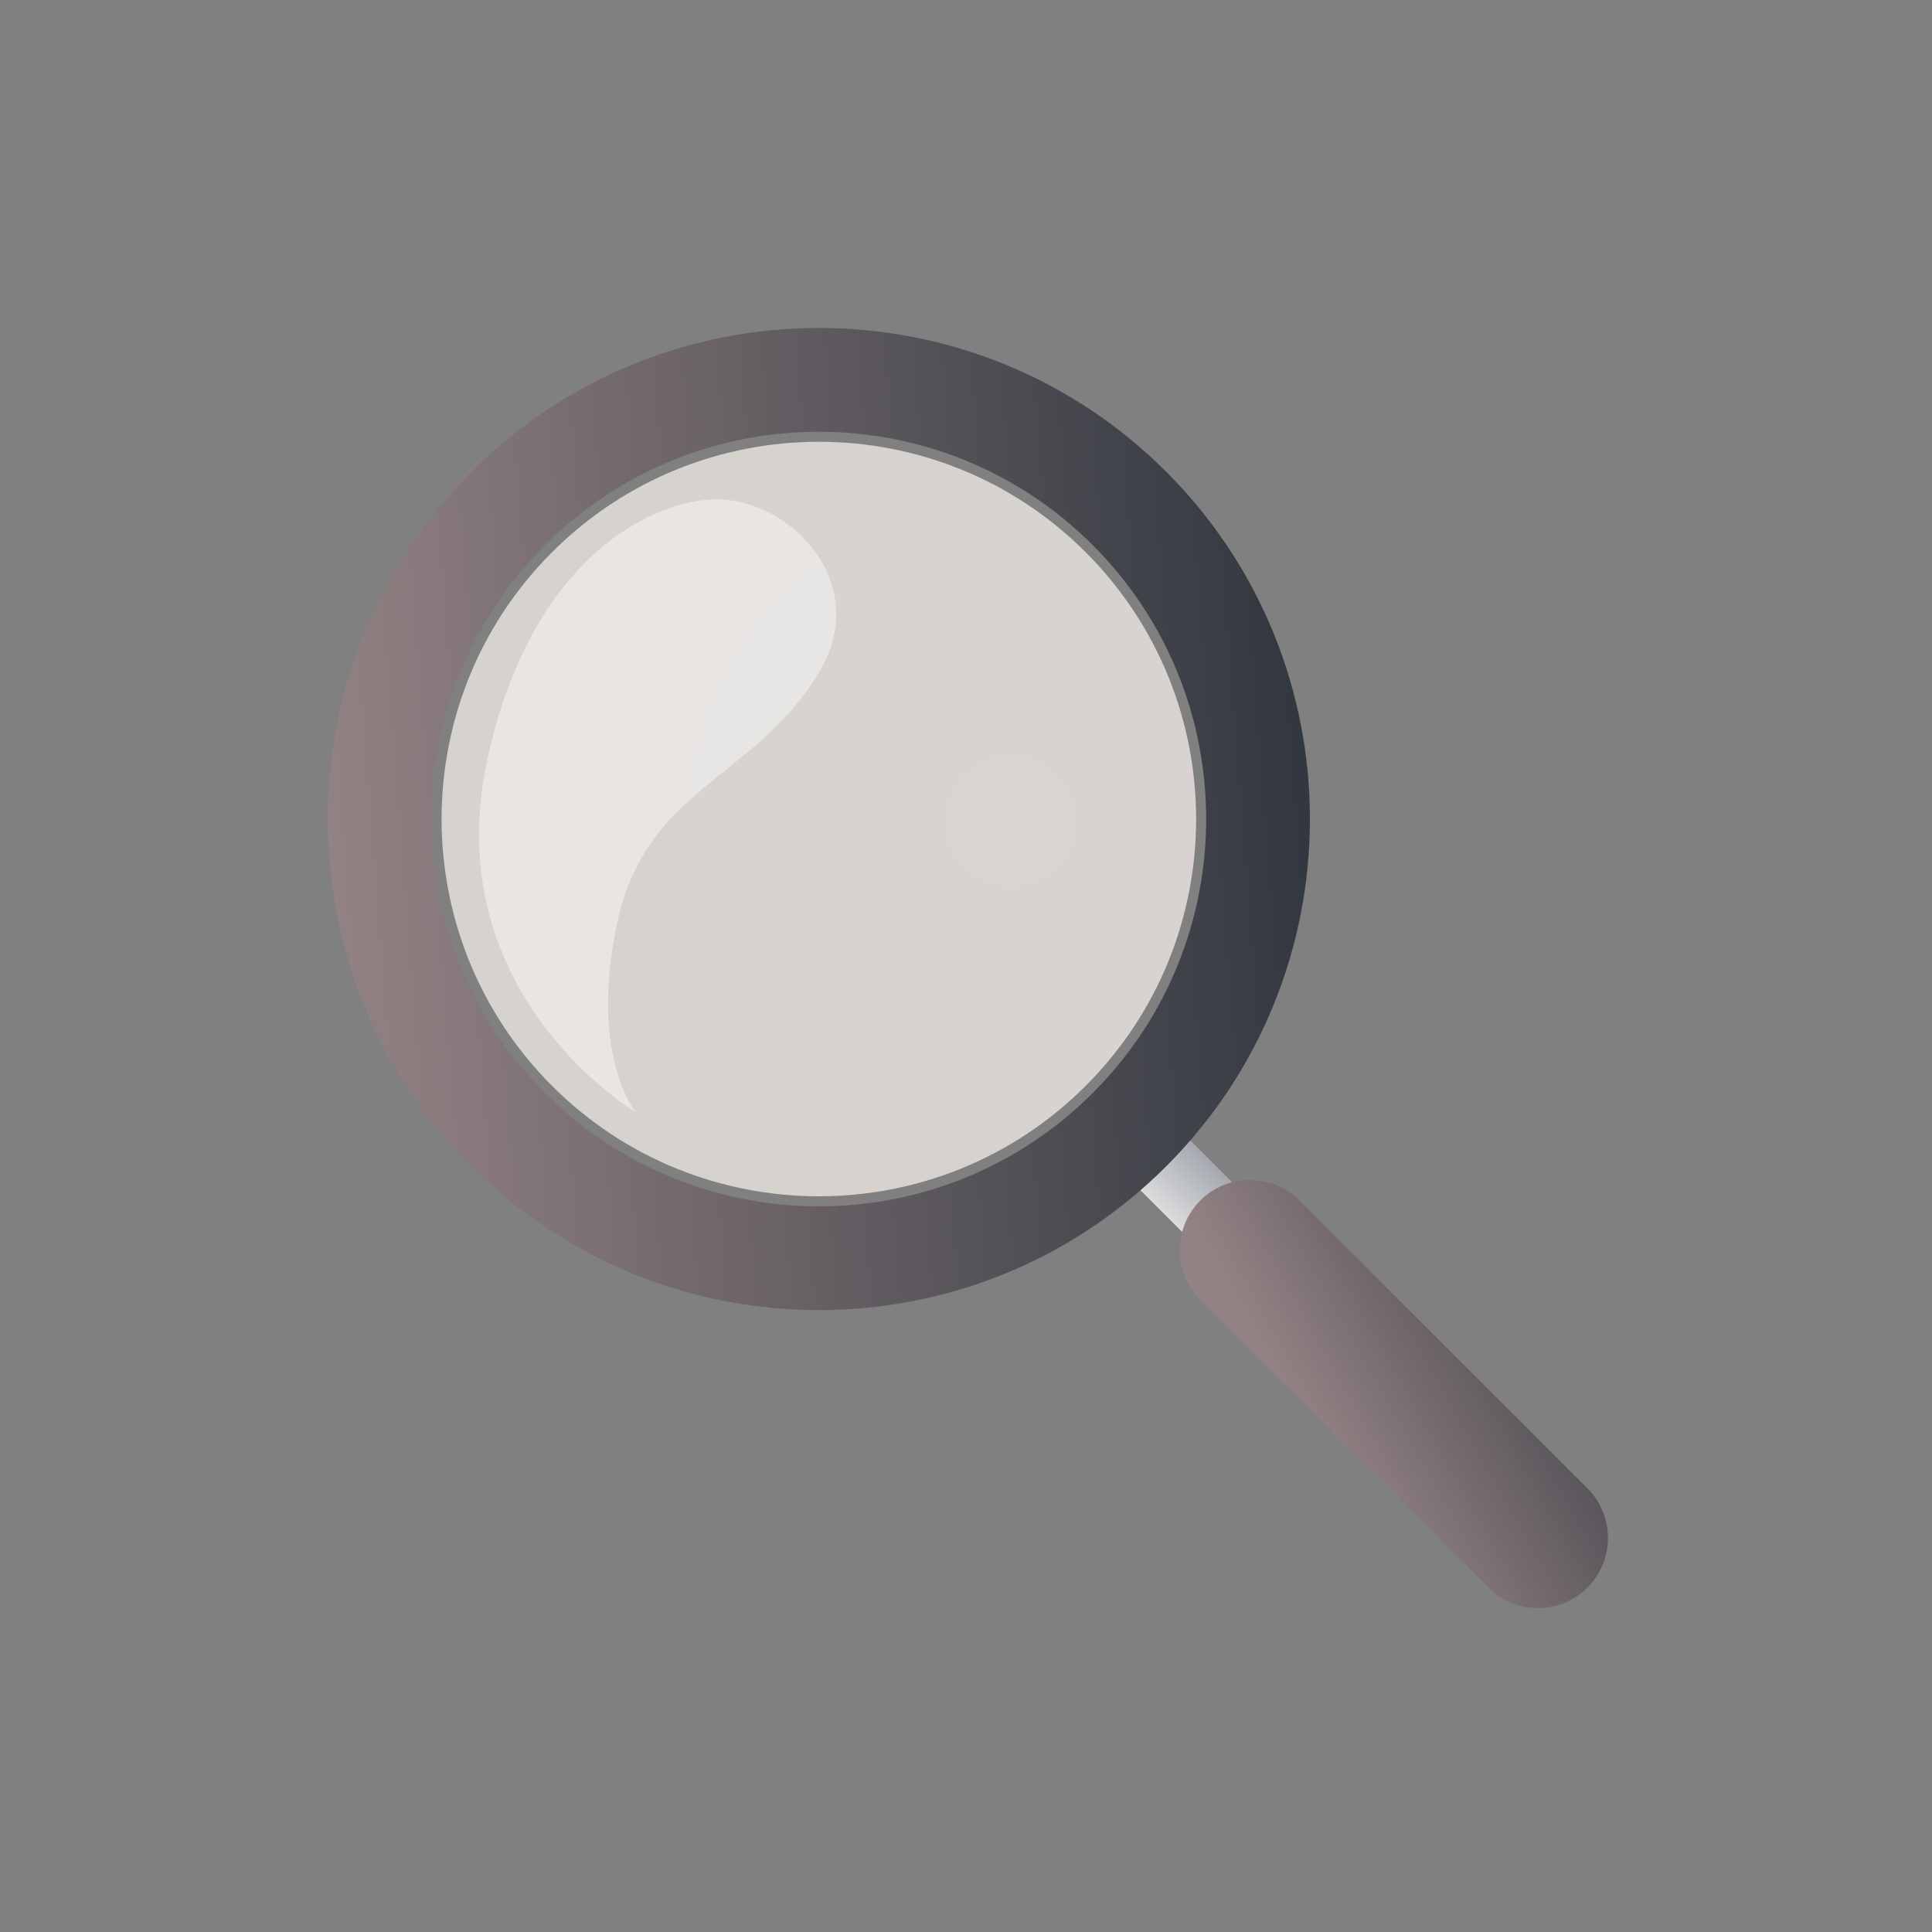 <?xml version="1.0" encoding="UTF-8" standalone="no"?><!DOCTYPE svg PUBLIC "-//W3C//DTD SVG 1.1//EN" "http://www.w3.org/Graphics/SVG/1.1/DTD/svg11.dtd"><svg width="100%" height="100%" viewBox="0 0 144 144" version="1.1" xmlns="http://www.w3.org/2000/svg" xmlns:xlink="http://www.w3.org/1999/xlink" xml:space="preserve" xmlns:serif="http://www.serif.com/" style="fill-rule:evenodd;clip-rule:evenodd;stroke-linejoin:round;stroke-miterlimit:2;"><rect x="0" y="0" width="144" height="144" fill="#808080" stroke="none"/><rect x="0.129" y="0.151" width="144" height="144.002" style="fill:none;"/><path d="M86.843,83.123l-3.716,3.716l5.762,5.762l3.716,-3.716l-5.762,-5.762Z" style="fill:url(#_Linear1);"/><path d="M96.863,89.479c-2.042,-2.042 -5.356,-2.042 -7.398,-0c-2.041,2.041 -2.041,5.356 0,7.397l21.454,21.454c2.041,2.041 5.356,2.041 7.397,-0c2.042,-2.042 2.042,-5.356 0,-7.398l-21.453,-21.453Z" style="fill:url(#_Linear2);"/><path d="M35.146,35.16c14.287,-14.288 37.486,-14.288 51.774,-0c14.287,14.287 14.287,37.486 -0,51.773c-14.288,14.287 -37.487,14.287 -51.774,-0c-14.287,-14.287 -14.287,-37.486 0,-51.773Zm5.471,5.471c11.268,-11.268 29.564,-11.268 40.832,-0c11.267,11.267 11.267,29.563 -0,40.831c-11.268,11.268 -29.564,11.268 -40.832,-0c-11.267,-11.268 -11.267,-29.564 0,-40.831Z" style="fill:url(#_Linear3);"/><path d="M41.146,41.159c10.976,-10.976 28.798,-10.976 39.774,-0c10.976,10.976 10.976,28.798 0,39.775c-10.976,10.976 -28.798,10.976 -39.774,-0c-10.977,-10.977 -10.977,-28.799 -0,-39.775Z" style="fill:url(#_Radial4);"/><path d="M47.404,82.913c-0,0 -14.892,-8.782 -11.073,-26.347c3.311,-15.233 12.6,-19.473 17.31,-19.346c5.401,0.146 11.455,6.364 7.318,13.046c-4.876,7.877 -12.791,8.464 -14.955,18.519c-2.135,9.919 1.4,14.128 1.4,14.128Z" style="fill:#fff;fill-opacity:0.43;"/><defs><linearGradient id="_Linear1" x1="0" y1="0" x2="1" y2="0" gradientUnits="userSpaceOnUse" gradientTransform="matrix(3.716,-3.716,5.762,5.762,86.008,89.72)"><stop offset="0" style="stop-color:#dadcdd;stop-opacity:1"/><stop offset="1" style="stop-color:#a5a8af;stop-opacity:1"/></linearGradient><linearGradient id="_Linear2" x1="0" y1="0" x2="1" y2="0" gradientUnits="userSpaceOnUse" gradientTransform="matrix(23.816,-13.38,52.182,92.888,97.646,106.584)"><stop offset="0" style="stop-color:#938284;stop-opacity:1"/><stop offset="1" style="stop-color:#31373f;stop-opacity:1"/></linearGradient><linearGradient id="_Linear3" x1="0" y1="0" x2="1" y2="0" gradientUnits="userSpaceOnUse" gradientTransform="matrix(73.249,-6.3,6.3,73.249,24.599,64.387)"><stop offset="0" style="stop-color:#938284;stop-opacity:1"/><stop offset="1" style="stop-color:#31373f;stop-opacity:1"/></linearGradient><radialGradient id="_Radial4" cx="0" cy="0" r="1" gradientUnits="userSpaceOnUse" gradientTransform="matrix(4.504,47.941,-47.941,4.504,75.302,61.124)"><stop offset="0" style="stop-color:#d9d3d1;stop-opacity:1"/><stop offset="1" style="stop-color:#d5d2cc;stop-opacity:1"/></radialGradient></defs></svg>